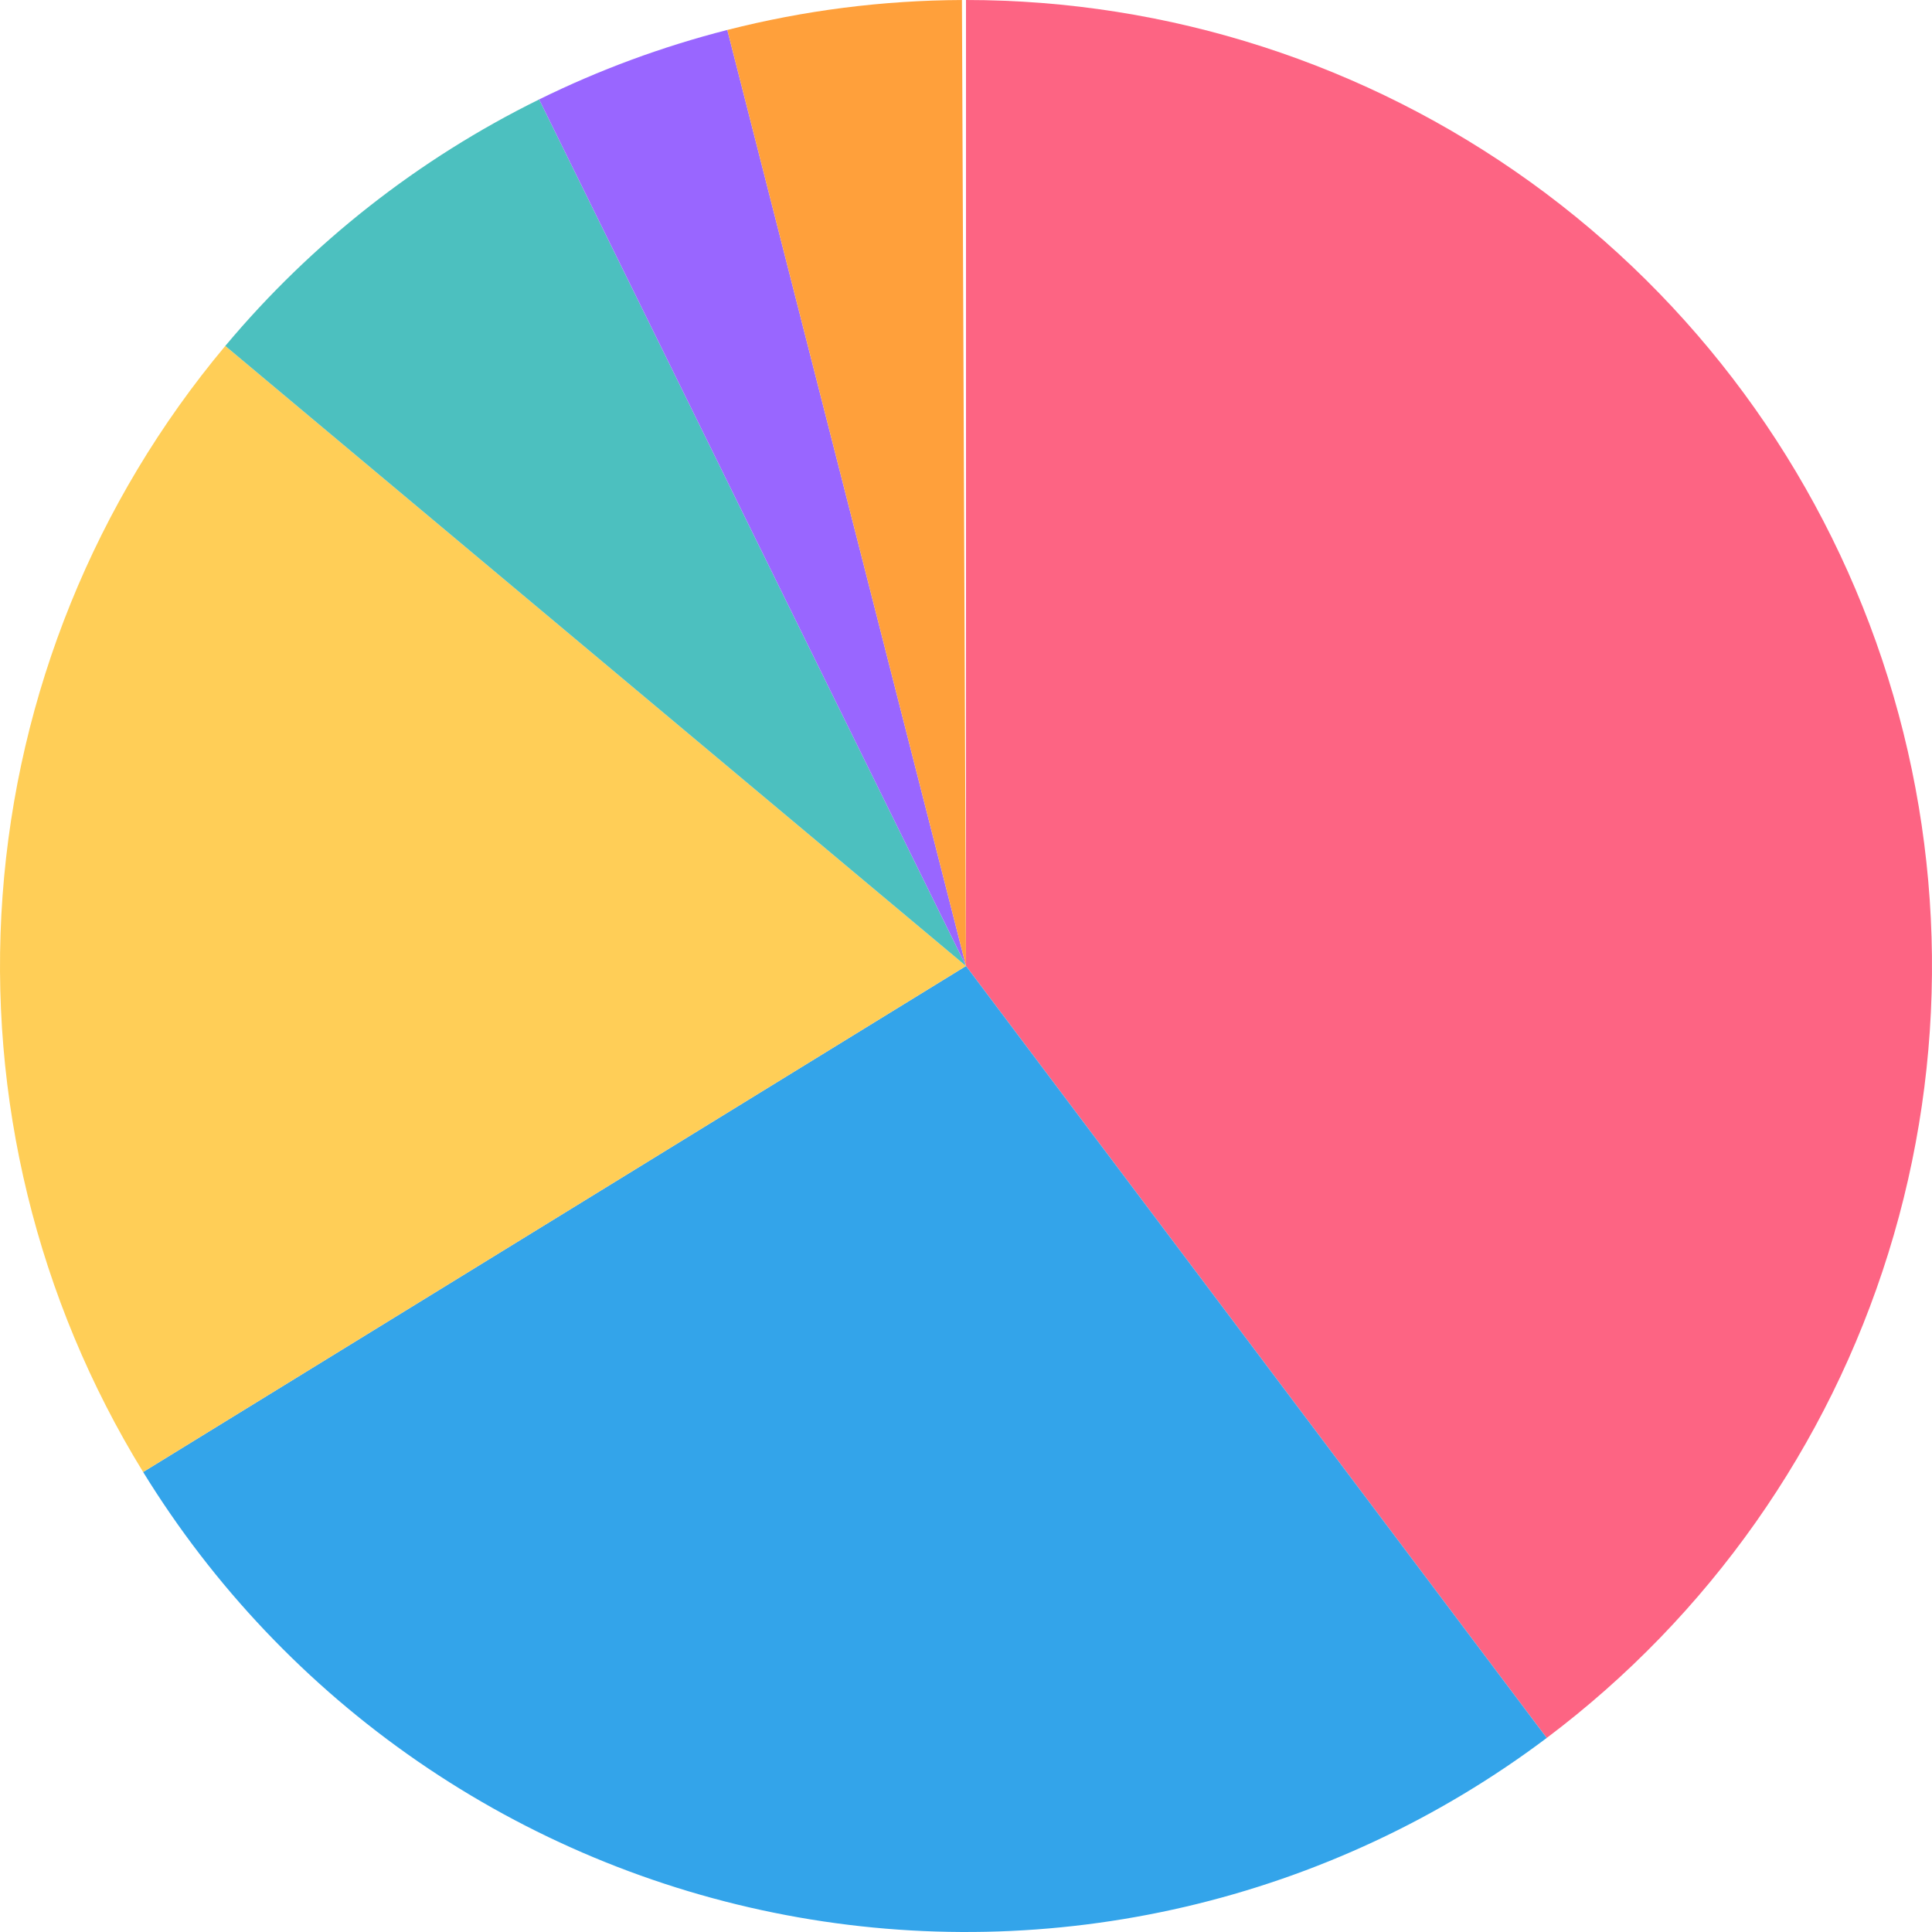 <svg width="141" height="141" viewBox="0 0 141 141" fill="none" xmlns="http://www.w3.org/2000/svg">
<g clip-path="url(#clip0_113_43)">
<path d="M70.5 0C85.288 -6.464e-07 99.701 4.65 111.701 13.292C123.701 21.935 132.679 34.131 137.366 48.157C142.052 62.183 142.21 77.327 137.816 91.447C133.422 105.567 124.7 117.948 112.882 126.838L70.5 70.5V0Z" fill="#FD6483"/>
<path d="M112.882 126.838C105.04 132.738 96.052 136.935 86.494 139.162C76.936 141.388 67.018 141.595 57.376 139.768C47.734 137.941 38.579 134.121 30.498 128.552C22.417 122.984 15.587 115.79 10.446 107.43L70.5 70.5L112.882 126.838Z" fill="#33A4EA"/>
<path d="M10.446 107.43C2.7 94.833 -0.889 80.12 0.187 65.371C1.263 50.622 6.949 36.585 16.442 25.246L70.5 70.5L10.446 107.43Z" fill="#FFCE57"/>
<path d="M16.442 25.246C22.741 17.721 30.542 11.594 39.346 7.257L70.5 70.5L16.442 25.246Z" fill="#4CC0BF"/>
<path d="M39.346 7.257C43.736 5.094 48.339 3.395 53.081 2.186L70.5 70.5L39.346 7.257Z" fill="#9966FF"/>
<path d="M53.081 2.186C58.678 0.759 64.428 0.025 70.204 0.001L70.5 70.5L53.081 2.186Z" fill="#FFA03B"/>
</g>
<defs>
<clipPath id="clip0_113_43">
<rect width="141" height="141" fill="white"/>
</clipPath>
</defs>
</svg>
